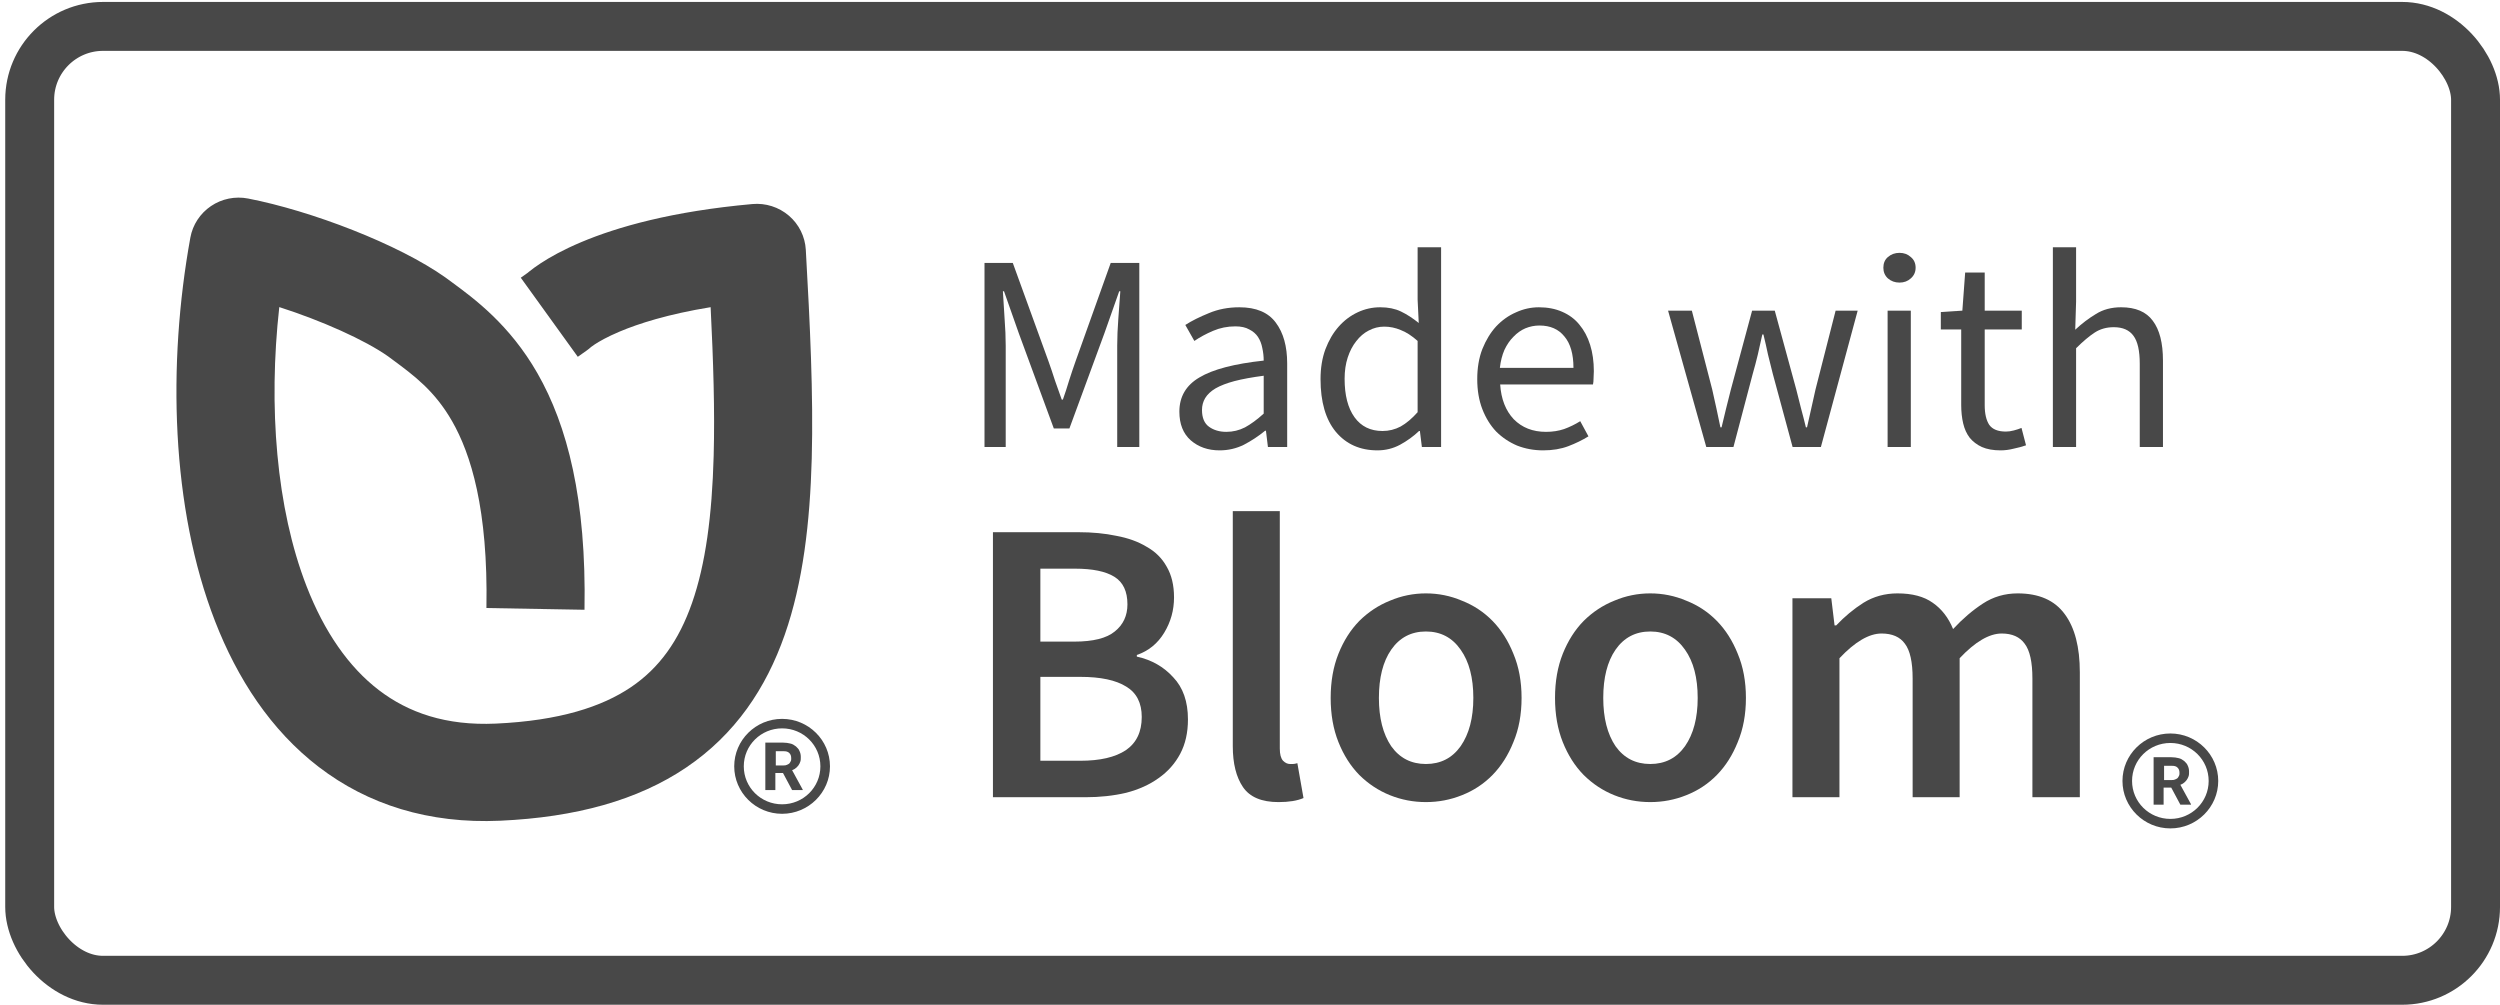 <svg width="398" height="160" viewBox="0 0 398 160" fill="none" xmlns="http://www.w3.org/2000/svg">
<path fill-rule="evenodd" clip-rule="evenodd" d="M33.583 32.811C35.308 31.641 37.438 31.206 39.49 31.604C49.477 33.54 63.425 38.842 70.983 44.224C71.025 44.255 71.068 44.286 71.107 44.317C71.368 44.51 71.641 44.711 71.929 44.921C75.492 47.538 81.118 51.666 85.553 59.41C90.323 67.738 93.368 79.49 93.053 97.075L77.439 96.798C77.723 81.048 74.958 72.265 71.972 67.051C69.203 62.217 65.936 59.803 62.471 57.241C62.253 57.078 62.031 56.915 61.809 56.75C58.071 54.106 51.159 51.036 44.462 48.889C42.698 64.689 43.971 80.891 48.807 93.336C51.63 100.591 55.509 106.188 60.31 109.863C64.99 113.446 70.994 115.56 78.926 115.198C89.093 114.734 95.845 112.509 100.443 109.401C104.945 106.36 108.063 102.02 110.17 95.995C112.331 89.819 113.359 82.051 113.616 72.571C113.811 65.377 113.562 57.486 113.133 48.902C106.284 50.021 101.623 51.533 98.64 52.791C96.623 53.642 95.362 54.382 94.696 54.818C94.365 55.034 94.178 55.178 94.116 55.227C93.886 55.437 93.645 55.632 93.388 55.812L91.986 56.804L82.909 44.212L83.988 43.447C84.085 43.364 84.194 43.275 84.315 43.18C84.755 42.828 85.335 42.397 86.075 41.913C87.555 40.941 89.661 39.759 92.523 38.551C98.255 36.135 106.973 33.637 119.78 32.484C121.886 32.294 123.985 32.961 125.589 34.333C127.194 35.704 128.163 37.663 128.284 39.758C128.95 51.55 129.503 62.807 129.23 72.986C128.954 83.135 127.848 92.717 124.928 101.063C121.957 109.559 117.05 116.912 109.243 122.188C101.533 127.396 91.694 130.109 79.642 130.658C68.234 131.178 58.538 128.065 50.762 122.11C43.103 116.248 37.772 108 34.237 98.9C27.212 80.835 26.656 57.938 30.304 37.829C30.674 35.789 31.858 33.981 33.583 32.811Z" fill="#484848"/>
<path d="M124.508 114.445C120.306 114.445 116.888 117.837 116.888 122.001C116.888 126.165 120.306 129.557 124.508 129.557C128.709 129.557 132.132 126.165 132.132 122.001C132.132 117.837 128.709 114.445 124.508 114.445ZM124.508 115.956C127.884 115.956 130.606 118.653 130.606 122.001C130.606 125.348 127.884 128.045 124.508 128.045C121.132 128.045 118.41 125.348 118.41 122.001C118.41 118.653 121.132 115.956 124.508 115.956ZM121.841 118.222V125.779H123.437V123.063H124.652L126.104 125.779H127.794V125.708L126.104 122.615C126.256 122.539 126.498 122.46 126.653 122.308C126.879 122.155 126.953 122.01 127.105 121.859C127.257 121.633 127.339 121.472 127.413 121.246C127.491 121.02 127.487 120.792 127.487 120.49C127.487 120.112 127.401 119.8 127.249 119.498C127.171 119.272 126.953 119.064 126.723 118.837C126.42 118.611 126.174 118.44 125.793 118.365C125.489 118.289 125.107 118.224 124.652 118.224L121.841 118.222ZM123.507 119.592H124.745C125.127 119.592 125.423 119.648 125.653 119.877C125.879 120.103 125.96 120.349 125.96 120.727C125.96 120.879 125.968 121.024 125.89 121.176C125.812 121.328 125.727 121.478 125.653 121.553C125.575 121.63 125.423 121.691 125.271 121.765C125.119 121.841 124.975 121.858 124.745 121.858H123.507V119.592Z" fill="#484848"/>
<path d="M156.733 71.162V41.862H161.238L166.911 57.495C167.273 58.507 167.62 59.534 167.951 60.576C168.309 61.589 168.671 62.601 169.029 63.614H169.212C169.57 62.601 169.901 61.589 170.201 60.576C170.532 59.534 170.879 58.507 171.237 57.495L176.825 41.862H181.377V71.162H177.86V55.038C177.86 53.728 177.923 52.284 178.04 50.706C178.16 49.127 178.265 47.684 178.355 46.373H178.176L175.832 53.028L170.248 68.214H167.768L162.184 53.028L159.84 46.373H159.661C159.75 47.684 159.84 49.127 159.929 50.706C160.05 52.284 160.109 53.728 160.109 55.038V71.162H156.733Z" fill="#484848"/>
<path d="M194.153 71.698C192.319 71.698 190.788 71.162 189.554 70.09C188.355 69.019 187.755 67.5 187.755 65.535C187.755 63.153 188.818 61.336 190.952 60.086C193.086 58.805 196.493 57.912 201.181 57.406C201.181 56.721 201.103 56.051 200.955 55.396C200.834 54.741 200.608 54.16 200.278 53.654C199.947 53.148 199.483 52.746 198.884 52.448C198.311 52.12 197.575 51.957 196.676 51.957C195.414 51.957 194.227 52.195 193.117 52.671C192.003 53.148 191.014 53.684 190.142 54.279L188.701 51.733C189.721 51.078 190.967 50.453 192.439 49.858C193.911 49.232 195.531 48.919 197.307 48.919C199.978 48.919 201.917 49.738 203.116 51.376C204.319 52.984 204.919 55.143 204.919 57.852V71.162H201.854L201.539 68.572H201.407C200.355 69.435 199.226 70.18 198.027 70.805C196.824 71.4 195.531 71.698 194.153 71.698ZM195.231 68.751C196.282 68.751 197.275 68.512 198.206 68.036C199.137 67.529 200.13 66.8 201.181 65.847V59.817C199.347 60.056 197.801 60.339 196.539 60.666C195.309 60.994 194.301 61.381 193.522 61.827C192.77 62.274 192.213 62.795 191.855 63.391C191.524 63.956 191.357 64.582 191.357 65.267C191.357 66.517 191.735 67.41 192.486 67.947C193.234 68.482 194.153 68.751 195.231 68.751Z" fill="#484848"/>
<path d="M219.288 71.697C216.523 71.697 214.315 70.714 212.664 68.749C211.044 66.784 210.23 63.985 210.23 60.352C210.23 58.595 210.488 57.017 210.998 55.618C211.539 54.188 212.244 52.982 213.116 52C213.984 51.017 214.993 50.258 216.134 49.722C217.274 49.186 218.478 48.918 219.739 48.918C221.001 48.918 222.095 49.142 223.026 49.588C223.956 50.035 224.902 50.645 225.864 51.419L225.685 47.712V39.36H229.423V71.161H226.363L226.047 68.615H225.911C225.039 69.449 224.034 70.178 222.893 70.803C221.78 71.399 220.58 71.697 219.288 71.697ZM220.097 68.615C221.122 68.615 222.079 68.377 222.983 67.9C223.882 67.394 224.786 66.635 225.685 65.622V54.278C224.754 53.444 223.851 52.864 222.983 52.536C222.142 52.179 221.269 52 220.37 52C219.498 52 218.672 52.208 217.89 52.625C217.138 53.012 216.48 53.578 215.908 54.322C215.339 55.037 214.888 55.901 214.557 56.913C214.226 57.925 214.062 59.057 214.062 60.307C214.062 62.928 214.588 64.967 215.639 66.426C216.69 67.885 218.178 68.615 220.097 68.615Z" fill="#484848"/>
<path d="M245.675 71.698C244.203 71.698 242.821 71.445 241.528 70.939C240.266 70.403 239.157 69.659 238.195 68.706C237.264 67.723 236.528 66.532 235.987 65.132C235.446 63.733 235.177 62.14 235.177 60.354C235.177 58.567 235.446 56.974 235.987 55.574C236.56 54.145 237.295 52.939 238.195 51.957C239.126 50.974 240.177 50.23 241.349 49.724C242.521 49.187 243.736 48.919 244.997 48.919C246.38 48.919 247.61 49.158 248.693 49.634C249.802 50.111 250.721 50.795 251.442 51.689C252.193 52.582 252.762 53.654 253.151 54.905C253.544 56.155 253.739 57.555 253.739 59.103C253.739 59.49 253.723 59.877 253.692 60.264C253.692 60.621 253.665 60.934 253.603 61.202H238.826C238.978 63.525 239.698 65.371 240.987 66.741C242.311 68.081 244.02 68.751 246.123 68.751C247.174 68.751 248.136 68.602 249.008 68.304C249.908 67.976 250.764 67.559 251.574 67.053L252.882 69.465C251.921 70.061 250.854 70.582 249.686 71.028C248.514 71.475 247.174 71.698 245.675 71.698ZM238.779 58.567H250.495C250.495 56.364 250.013 54.696 249.055 53.565C248.12 52.403 246.8 51.823 245.087 51.823C244.308 51.823 243.557 51.971 242.836 52.269C242.143 52.567 241.512 53.014 240.944 53.609C240.372 54.175 239.893 54.875 239.503 55.708C239.141 56.542 238.9 57.495 238.779 58.567Z" fill="#484848"/>
<path d="M271.639 71.162L265.557 49.456H269.342L272.585 62.006C272.823 63.048 273.049 64.061 273.259 65.043C273.469 66.026 273.68 67.023 273.89 68.036H274.073C274.31 67.023 274.552 66.026 274.793 65.043C275.031 64.031 275.288 63.019 275.556 62.006L278.936 49.456H282.542L285.965 62.006C286.237 63.048 286.49 64.061 286.732 65.043C287 66.026 287.257 67.023 287.499 68.036H287.678C287.919 67.023 288.141 66.026 288.351 65.043C288.562 64.061 288.788 63.048 289.029 62.006L292.23 49.456H295.742L289.886 71.162H285.381L282.227 59.505C281.954 58.463 281.701 57.435 281.459 56.423C281.249 55.411 281.008 54.354 280.739 53.252H280.56C280.319 54.354 280.077 55.425 279.84 56.468C279.598 57.48 279.326 58.508 279.026 59.55L275.965 71.162H271.639Z" fill="#484848"/>
<path d="M300.507 71.162V49.455H304.202V71.162H300.507ZM302.4 44.988C301.679 44.988 301.064 44.765 300.55 44.318C300.071 43.871 299.83 43.306 299.83 42.621C299.83 41.906 300.071 41.34 300.55 40.924C301.064 40.477 301.679 40.254 302.4 40.254C303.12 40.254 303.719 40.477 304.202 40.924C304.712 41.34 304.966 41.906 304.966 42.621C304.966 43.306 304.712 43.871 304.202 44.318C303.719 44.765 303.12 44.988 302.4 44.988Z" fill="#484848"/>
<path d="M318.489 71.698C317.317 71.698 316.324 71.52 315.514 71.163C314.732 70.805 314.089 70.314 313.575 69.689C313.096 69.064 312.75 68.304 312.539 67.411C312.329 66.517 312.224 65.535 312.224 64.463V52.448H308.98V49.679L312.407 49.456L312.855 43.382H315.966V49.456H321.865V52.448H315.966V64.508C315.966 65.848 316.203 66.89 316.686 67.634C317.196 68.349 318.084 68.706 319.346 68.706C319.735 68.706 320.156 68.647 320.603 68.527C321.055 68.408 321.46 68.274 321.822 68.126L322.543 70.894C321.943 71.103 321.281 71.282 320.561 71.431C319.871 71.609 319.178 71.698 318.489 71.698Z" fill="#484848"/>
<path d="M326.818 71.161V39.36H330.514V48.025L330.377 52.491C331.429 51.508 332.527 50.675 333.668 49.99C334.808 49.275 336.144 48.918 337.678 48.918C339.987 48.918 341.669 49.633 342.721 51.062C343.803 52.491 344.344 54.605 344.344 57.404V71.161H340.649V57.895C340.649 55.841 340.318 54.367 339.66 53.474C338.998 52.551 337.947 52.089 336.506 52.089C335.365 52.089 334.357 52.372 333.485 52.938C332.616 53.504 331.623 54.337 330.514 55.439V71.161H326.818Z" fill="#484848"/>
<path d="M158.076 126.919V84.726H171.677C173.893 84.726 175.91 84.919 177.732 85.306C179.597 85.651 181.202 86.231 182.545 87.048C183.935 87.823 184.998 88.876 185.734 90.21C186.517 91.543 186.906 93.177 186.906 95.113C186.906 97.134 186.388 99.005 185.345 100.725C184.305 102.446 182.849 103.629 180.984 104.274V104.532C183.328 105.048 185.259 106.145 186.778 107.822C188.339 109.457 189.122 111.693 189.122 114.532C189.122 116.639 188.709 118.467 187.883 120.015C187.058 121.564 185.909 122.854 184.434 123.886C183.001 124.918 181.287 125.693 179.294 126.209C177.296 126.682 175.127 126.919 172.787 126.919H158.076ZM165.626 102.145H171.027C174.022 102.145 176.171 101.607 177.471 100.532C178.815 99.457 179.488 98.016 179.488 96.209C179.488 94.145 178.795 92.682 177.405 91.822C176.019 90.962 173.936 90.532 171.16 90.532H165.626V102.145ZM165.626 121.112H172.005C175.127 121.112 177.538 120.553 179.228 119.435C180.921 118.274 181.766 116.51 181.766 114.145C181.766 111.908 180.941 110.295 179.294 109.306C177.643 108.274 175.213 107.758 172.005 107.758H165.626V121.112Z" fill="#484848"/>
<path d="M203.546 127.694C200.859 127.694 198.97 126.898 197.884 125.307C196.801 123.716 196.26 121.543 196.26 118.791V81.372H203.744V119.178C203.744 120.081 203.915 120.726 204.262 121.113C204.609 121.457 204.978 121.629 205.368 121.629C205.543 121.629 205.695 121.629 205.823 121.629C205.999 121.629 206.236 121.587 206.54 121.5L207.517 127.049C206.52 127.479 205.197 127.694 203.546 127.694Z" fill="#484848"/>
<path d="M227.005 127.693C225.012 127.693 223.104 127.328 221.281 126.597C219.459 125.865 217.831 124.79 216.399 123.371C215.012 121.952 213.903 120.21 213.081 118.145C212.256 116.081 211.843 113.737 211.843 111.113C211.843 108.49 212.256 106.146 213.081 104.081C213.903 102.017 215.012 100.274 216.399 98.855C217.831 97.436 219.459 96.361 221.281 95.629C223.104 94.856 225.012 94.468 227.005 94.468C229.003 94.468 230.911 94.856 232.733 95.629C234.598 96.361 236.226 97.436 237.616 98.855C239.002 100.274 240.108 102.017 240.933 104.081C241.802 106.146 242.234 108.49 242.234 111.113C242.234 113.737 241.802 116.081 240.933 118.145C240.108 120.21 239.002 121.952 237.616 123.371C236.226 124.79 234.598 125.865 232.733 126.597C230.911 127.328 229.003 127.693 227.005 127.693ZM227.005 121.629C229.349 121.629 231.195 120.683 232.538 118.79C233.882 116.855 234.555 114.296 234.555 111.113C234.555 107.887 233.882 105.328 232.538 103.436C231.195 101.5 229.349 100.533 227.005 100.533C224.665 100.533 222.819 101.5 221.476 103.436C220.172 105.328 219.521 107.887 219.521 111.113C219.521 114.296 220.172 116.855 221.476 118.79C222.819 120.683 224.665 121.629 227.005 121.629Z" fill="#484848"/>
<path d="M262.722 127.693C260.725 127.693 258.817 127.328 256.994 126.597C255.172 125.865 253.544 124.79 252.115 123.371C250.725 121.952 249.619 120.21 248.794 118.145C247.972 116.081 247.56 113.737 247.56 111.113C247.56 108.49 247.972 106.146 248.794 104.081C249.619 102.017 250.725 100.274 252.115 98.855C253.544 97.436 255.172 96.361 256.994 95.629C258.817 94.856 260.725 94.468 262.722 94.468C264.716 94.468 266.628 94.856 268.45 95.629C270.315 96.361 271.943 97.436 273.329 98.855C274.719 100.274 275.825 102.017 276.65 104.081C277.515 106.146 277.951 108.49 277.951 111.113C277.951 113.737 277.515 116.081 276.65 118.145C275.825 120.21 274.719 121.952 273.329 123.371C271.943 124.79 270.315 125.865 268.45 126.597C266.628 127.328 264.716 127.693 262.722 127.693ZM262.722 121.629C265.066 121.629 266.908 120.683 268.255 118.79C269.599 116.855 270.272 114.296 270.272 111.113C270.272 107.887 269.599 105.328 268.255 103.436C266.908 101.5 265.066 100.533 262.722 100.533C260.378 100.533 258.536 101.5 257.189 103.436C255.889 105.328 255.238 107.887 255.238 111.113C255.238 114.296 255.889 116.855 257.189 118.79C258.536 120.683 260.378 121.629 262.722 121.629Z" fill="#484848"/>
<path d="M285.357 126.919V95.243H291.541L292.062 99.565H292.323C293.667 98.146 295.119 96.941 296.68 95.952C298.289 94.963 300.087 94.468 302.081 94.468C304.425 94.468 306.29 94.963 307.68 95.952C309.113 96.941 310.196 98.339 310.932 100.146C312.45 98.511 314.035 97.156 315.686 96.081C317.333 95.006 319.175 94.468 321.215 94.468C324.599 94.468 327.095 95.565 328.699 97.758C330.303 99.909 331.109 103.006 331.109 107.049V126.919H323.559V108.017C323.559 105.393 323.147 103.543 322.321 102.468C321.542 101.393 320.327 100.855 318.677 100.855C316.683 100.855 314.448 102.167 311.975 104.79V126.919H304.491V108.017C304.491 105.393 304.079 103.543 303.253 102.468C302.474 101.393 301.236 100.855 299.546 100.855C297.549 100.855 295.314 102.167 292.841 104.79V126.919H285.357Z" fill="#484848"/>
<path d="M345.522 116.77C341.32 116.77 337.897 120.162 337.897 124.326C337.897 128.49 341.32 131.882 345.522 131.882C349.719 131.882 353.142 128.49 353.142 124.326C353.142 120.162 349.719 116.77 345.522 116.77ZM345.522 118.281C348.897 118.281 351.619 120.978 351.619 124.326C351.619 127.673 348.897 130.37 345.522 130.37C342.146 130.37 339.424 127.673 339.424 124.326C339.424 120.978 342.146 118.281 345.522 118.281ZM342.854 120.548V128.104H344.447V125.388H345.662L347.114 128.104H348.808V128.033L347.114 124.94C347.27 124.864 347.511 124.785 347.663 124.633C347.893 124.481 347.963 124.335 348.115 124.184C348.271 123.958 348.348 123.797 348.426 123.571C348.504 123.345 348.496 123.117 348.496 122.815C348.496 122.437 348.411 122.125 348.259 121.823C348.181 121.597 347.963 121.389 347.737 121.162C347.43 120.936 347.188 120.765 346.806 120.69C346.503 120.614 346.121 120.549 345.662 120.549L342.854 120.548ZM344.521 121.917H345.759C346.141 121.917 346.437 121.973 346.662 122.202C346.892 122.428 346.974 122.674 346.974 123.052C346.974 123.205 346.978 123.349 346.9 123.5C346.826 123.653 346.74 123.803 346.662 123.879C346.588 123.955 346.437 124.016 346.281 124.09C346.129 124.166 345.989 124.183 345.759 124.183H344.521V121.917Z" fill="#484848"/>
<rect x="4.726" y="4.203" width="389.381" height="151.858" rx="11.681" stroke="#484848" stroke-width="7.788"/>
</svg>
